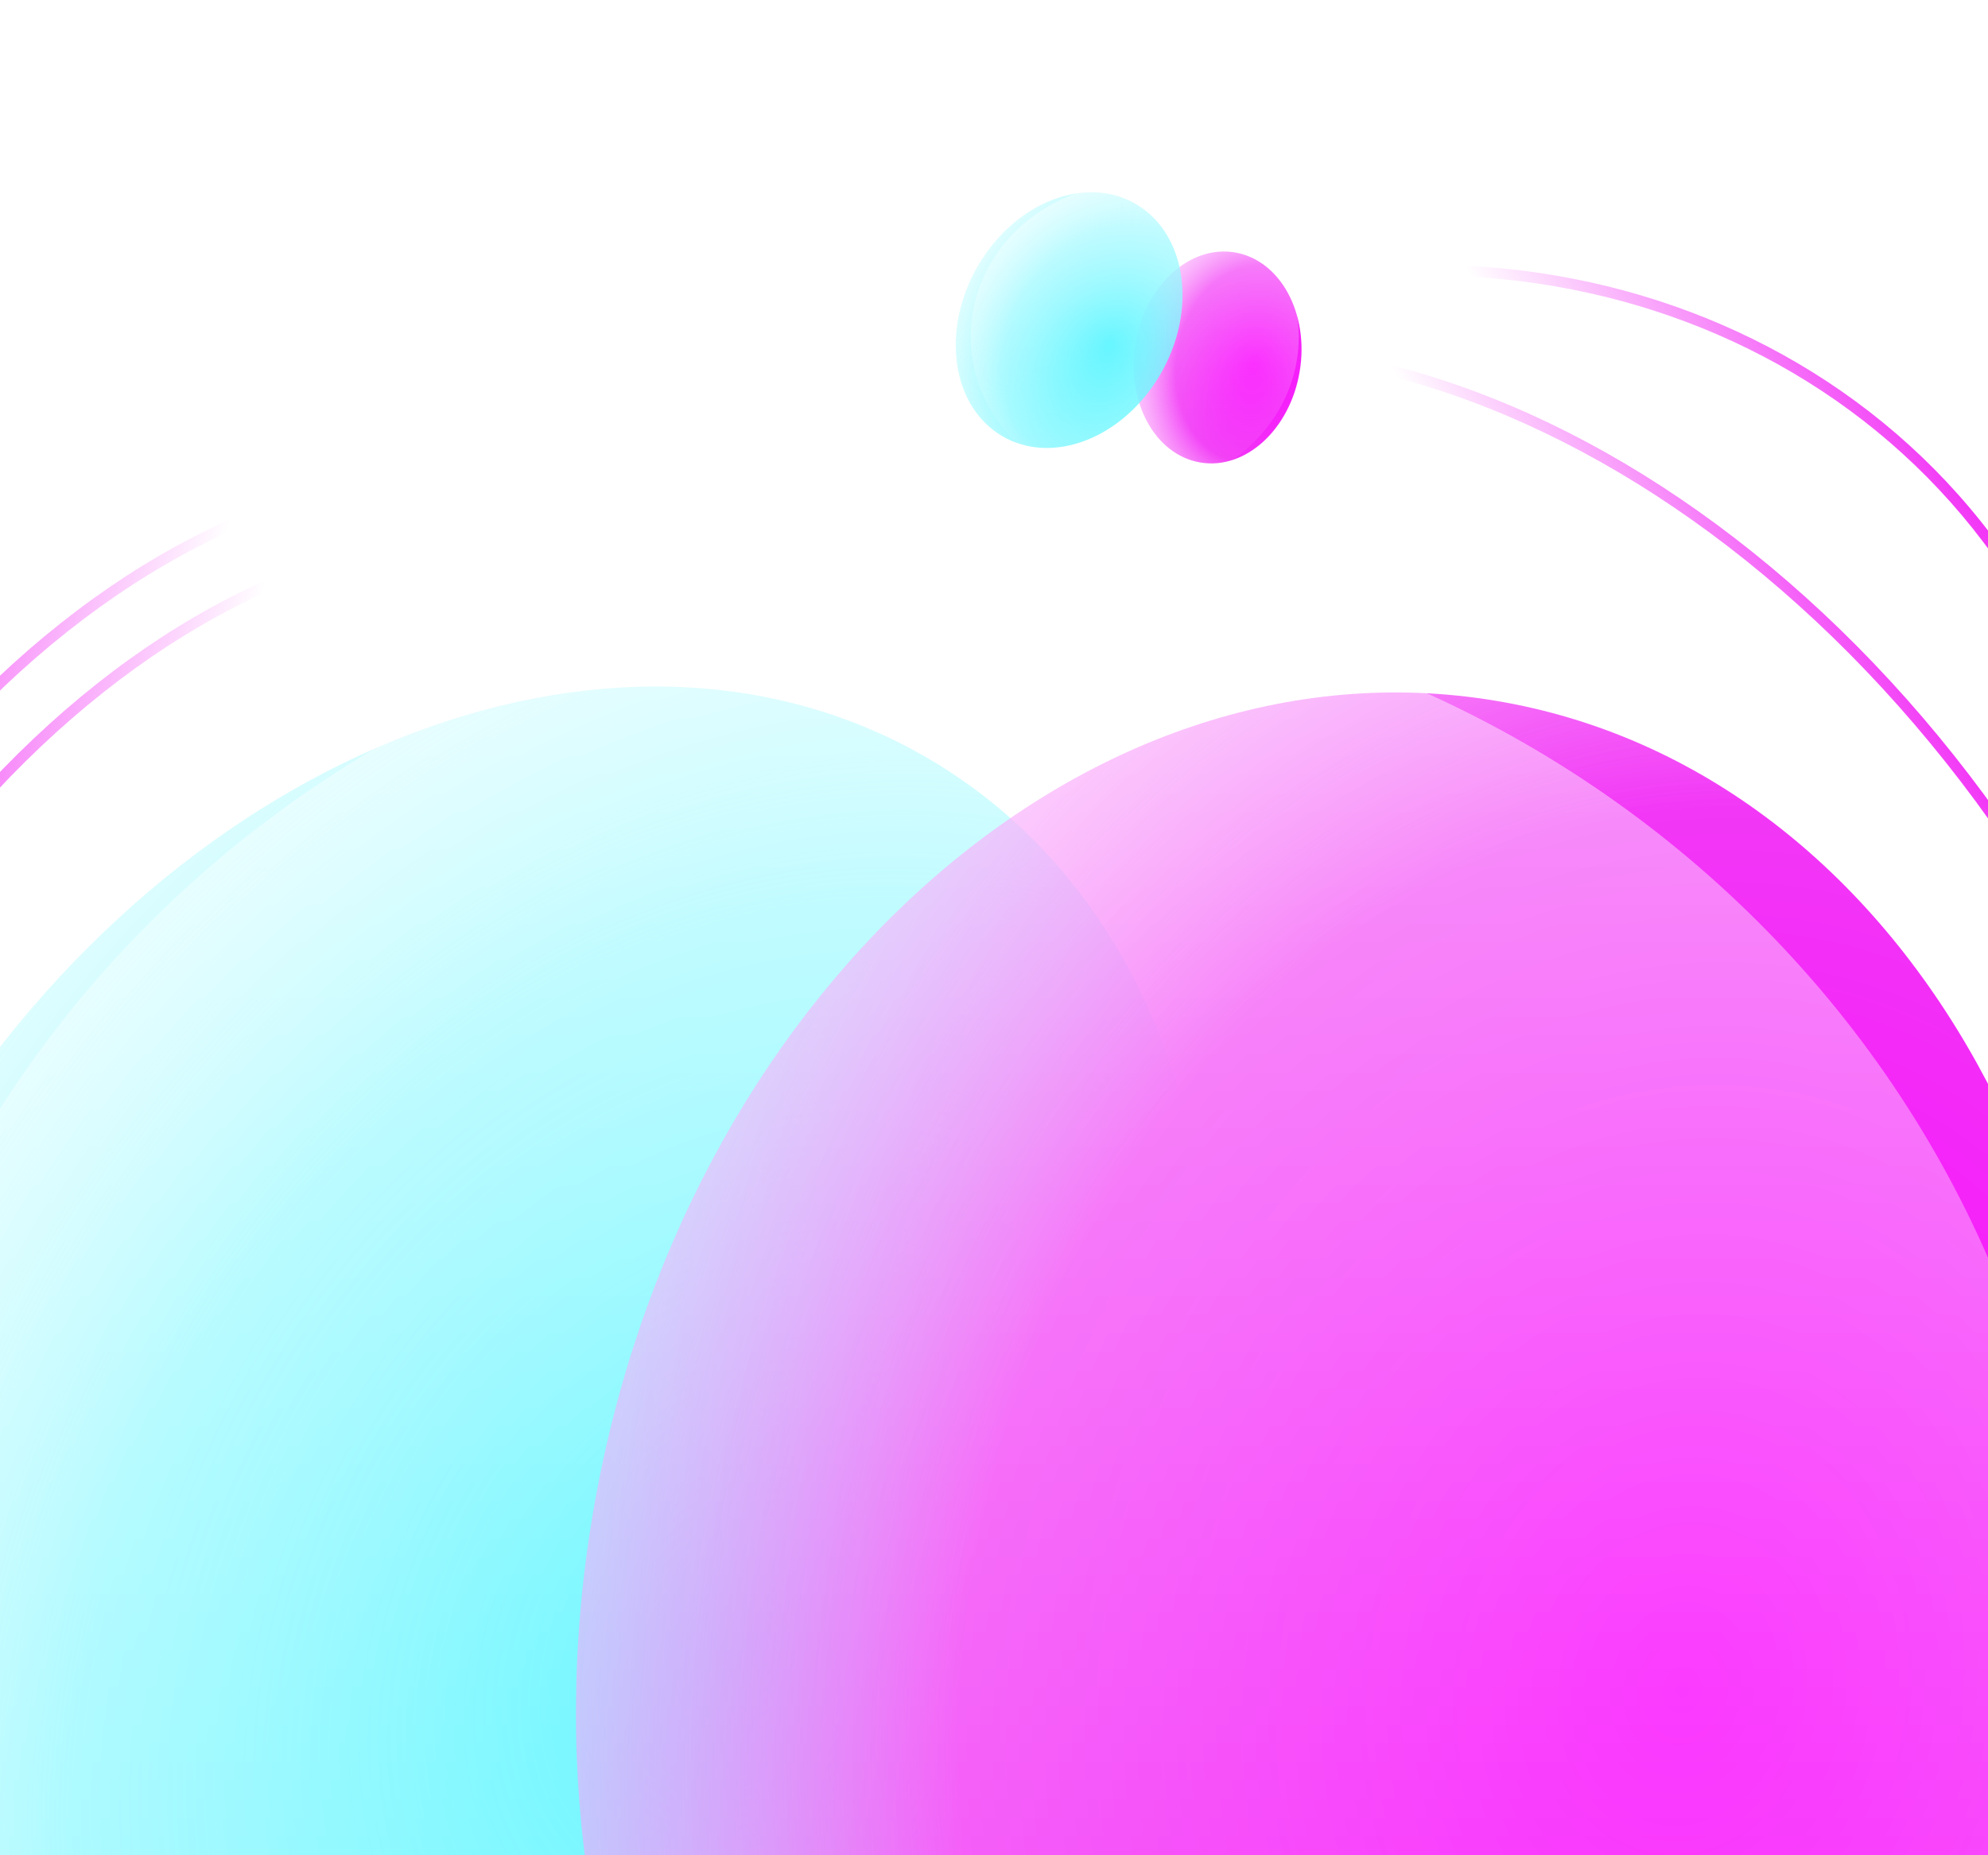 <svg width="555" height="518" viewBox="0 0 555 518" fill="none" xmlns="http://www.w3.org/2000/svg">
<g filter="url(#filter0_f_0_1)">
<path d="M259.423 211.939C347.625 263.82 364.121 399.15 296.268 514.206C228.414 629.262 101.906 680.475 13.704 628.594C-74.498 576.713 -90.994 441.383 -23.141 326.327C44.712 211.271 171.22 160.058 259.423 211.939Z" fill="url(#paint0_radial_0_1)"/>
</g>
<g filter="url(#filter1_f_0_1)">
<path d="M417.472 195.646C532.539 214.782 606.231 347.779 582.067 492.705C557.903 637.63 445.035 739.603 329.968 720.467C214.901 701.332 141.209 568.334 165.373 423.409C189.537 278.484 302.406 176.511 417.472 195.646Z" fill="url(#paint1_radial_0_1)"/>
</g>
<g filter="url(#filter2_bi_0_1)">
<path d="M579.817 470.307C579.817 638.754 439.499 775.307 266.409 775.307C93.318 775.307 -46.999 638.754 -46.999 470.307C-46.999 301.86 93.318 165.307 266.409 165.307C439.499 165.307 579.817 301.86 579.817 470.307Z" fill="url(#paint2_linear_0_1)" fill-opacity="0.46"/>
</g>
<g filter="url(#filter3_i_0_1)">
<path fill-rule="evenodd" clip-rule="evenodd" d="M-80.125 571.697C-59.73 629.367 -21.549 671.687 29.297 685.719C80.142 699.75 134.624 683 181.709 643.952C228.785 604.912 268.216 543.746 288.661 469.659C309.106 395.572 306.624 322.84 286.233 265.182C265.838 207.513 227.657 165.192 176.811 151.161C125.965 137.13 71.484 153.88 24.399 192.928C-22.677 231.968 -62.108 293.134 -82.553 367.221C-102.998 441.308 -100.516 514.039 -80.125 571.697ZM-85.445 366.422C-126.621 515.634 -75.606 659.882 28.499 688.61C132.604 717.339 250.377 619.668 291.553 470.457C332.728 321.246 281.714 176.998 177.609 148.269C73.504 119.541 -44.269 217.211 -85.445 366.422Z" fill="url(#paint3_linear_0_1)"/>
</g>
<g filter="url(#filter4_i_0_1)">
<path fill-rule="evenodd" clip-rule="evenodd" d="M628.01 462.885C634.393 400.518 619.204 327.998 581.095 260.013C542.987 192.028 489.049 141.228 432.515 114.129C375.991 87.034 316.601 83.538 268.041 110.757C219.482 137.977 191.473 190.465 185.091 252.822C178.708 315.189 193.896 387.71 232.005 455.694C270.114 523.679 324.052 574.479 380.585 601.578C437.109 628.673 496.5 632.17 545.059 604.95C593.619 577.73 621.627 525.242 628.01 462.885ZM578.479 261.48C654.165 396.502 638.546 549.107 543.592 602.333C448.639 655.559 310.308 589.25 234.622 454.227C158.936 319.205 174.555 166.6 269.508 113.374C364.462 60.149 502.792 126.458 578.479 261.48Z" fill="url(#paint4_linear_0_1)"/>
</g>
<g filter="url(#filter5_i_0_1)">
<path fill-rule="evenodd" clip-rule="evenodd" d="M-90.125 554.697C-69.73 612.367 -31.549 654.687 19.297 668.719C70.142 682.75 124.624 666 171.709 626.952C218.785 587.912 258.216 526.746 278.661 452.659C299.106 378.572 296.624 305.84 276.233 248.182C255.838 190.513 217.657 148.192 166.811 134.161C115.965 120.13 61.484 136.88 14.399 175.928C-32.677 214.968 -72.108 276.134 -92.553 350.221C-112.998 424.308 -110.516 497.039 -90.125 554.697ZM-95.445 349.422C-136.621 498.634 -85.606 642.882 18.499 671.61C122.604 700.339 240.377 602.668 281.553 453.457C322.728 304.246 271.714 159.998 167.609 131.269C63.504 102.541 -54.269 200.211 -95.445 349.422Z" fill="url(#paint5_linear_0_1)"/>
</g>
<g filter="url(#filter6_i_0_1)">
<path fill-rule="evenodd" clip-rule="evenodd" d="M482.641 439.621C583.418 383.131 622.707 260.938 569.791 166.537C516.875 72.137 392.136 41.889 291.359 98.379C190.582 154.87 151.293 277.062 204.209 371.463C257.125 465.864 381.864 496.111 482.641 439.621ZM567.174 168.004C619.185 260.79 580.682 381.226 481.174 437.004C381.667 492.783 258.837 462.782 206.826 369.996C154.815 277.21 193.319 156.775 292.826 100.996C392.333 45.218 515.163 75.218 567.174 168.004Z" fill="url(#paint6_linear_0_1)"/>
</g>
<g filter="url(#filter7_f_0_1)">
<path d="M344.748 70.481C357.412 72.614 365.516 87.472 362.85 103.667C360.184 119.862 347.757 131.262 335.094 129.129C322.43 126.996 314.325 112.138 316.991 95.943C319.657 79.747 332.084 68.348 344.748 70.481Z" fill="url(#paint7_radial_0_1)"/>
</g>
<g filter="url(#filter8_f_0_1)">
<path d="M317.286 57.066C331.344 65.442 334.318 86.697 323.928 104.542C313.538 122.387 293.719 130.063 279.66 121.687C265.601 113.311 262.628 92.055 273.018 74.211C283.408 56.366 303.227 48.69 317.286 57.066Z" fill="url(#paint8_radial_0_1)"/>
</g>
<g filter="url(#filter9_bi_0_1)">
<path d="M362.585 94.015C362.585 117.68 342.082 136.864 316.791 136.864C291.499 136.864 270.996 117.68 270.996 94.015C270.996 70.35 291.499 51.166 316.791 51.166C342.082 51.166 362.585 70.35 362.585 94.015Z" fill="url(#paint9_linear_0_1)" fill-opacity="0.46"/>
</g>
<defs>
<filter id="filter0_f_0_1" x="-164.941" y="91.683" width="603.008" height="657.168" filterUnits="userSpaceOnUse" color-interpolation-filters="sRGB">
<feFlood flood-opacity="0" result="BackgroundImageFix"/>
<feBlend mode="normal" in="SourceGraphic" in2="BackgroundImageFix" result="shape"/>
<feGaussianBlur stdDeviation="50" result="effect1_foregroundBlur_0_1"/>
</filter>
<filter id="filter1_f_0_1" x="36.736" y="69.289" width="673.968" height="777.535" filterUnits="userSpaceOnUse" color-interpolation-filters="sRGB">
<feFlood flood-opacity="0" result="BackgroundImageFix"/>
<feBlend mode="normal" in="SourceGraphic" in2="BackgroundImageFix" result="shape"/>
<feGaussianBlur stdDeviation="62.025" result="effect1_foregroundBlur_0_1"/>
</filter>
<filter id="filter2_bi_0_1" x="-73.999" y="138.307" width="680.816" height="664" filterUnits="userSpaceOnUse" color-interpolation-filters="sRGB">
<feFlood flood-opacity="0" result="BackgroundImageFix"/>
<feGaussianBlur in="BackgroundImageFix" stdDeviation="13.5"/>
<feComposite in2="SourceAlpha" operator="in" result="effect1_backgroundBlur_0_1"/>
<feBlend mode="normal" in="SourceGraphic" in2="effect1_backgroundBlur_0_1" result="shape"/>
<feColorMatrix in="SourceAlpha" type="matrix" values="0 0 0 0 0 0 0 0 0 0 0 0 0 0 0 0 0 0 127 0" result="hardAlpha"/>
<feOffset/>
<feGaussianBlur stdDeviation="20"/>
<feComposite in2="hardAlpha" operator="arithmetic" k2="-1" k3="1"/>
<feColorMatrix type="matrix" values="0 0 0 0 1 0 0 0 0 1 0 0 0 0 1 0 0 0 0.8 0"/>
<feBlend mode="normal" in2="shape" result="effect2_innerShadow_0_1"/>
</filter>
<filter id="filter3_i_0_1" x="-99.708" y="143.256" width="405.523" height="554.367" filterUnits="userSpaceOnUse" color-interpolation-filters="sRGB">
<feFlood flood-opacity="0" result="BackgroundImageFix"/>
<feBlend mode="normal" in="SourceGraphic" in2="BackgroundImageFix" result="shape"/>
<feColorMatrix in="SourceAlpha" type="matrix" values="0 0 0 0 0 0 0 0 0 0 0 0 0 0 0 0 0 0 127 0" result="hardAlpha"/>
<feOffset dy="4"/>
<feGaussianBlur stdDeviation="2"/>
<feComposite in2="hardAlpha" operator="arithmetic" k2="-1" k3="1"/>
<feColorMatrix type="matrix" values="0 0 0 0 0.949 0 0 0 0 0.215 0 0 0 0 0.964 0 0 0 1 0"/>
<feBlend mode="normal" in2="shape" result="effect1_innerShadow_0_1"/>
</filter>
<filter id="filter4_i_0_1" x="183.679" y="91.994" width="445.743" height="535.719" filterUnits="userSpaceOnUse" color-interpolation-filters="sRGB">
<feFlood flood-opacity="0" result="BackgroundImageFix"/>
<feBlend mode="normal" in="SourceGraphic" in2="BackgroundImageFix" result="shape"/>
<feColorMatrix in="SourceAlpha" type="matrix" values="0 0 0 0 0 0 0 0 0 0 0 0 0 0 0 0 0 0 127 0" result="hardAlpha"/>
<feOffset dy="4"/>
<feGaussianBlur stdDeviation="2"/>
<feComposite in2="hardAlpha" operator="arithmetic" k2="-1" k3="1"/>
<feColorMatrix type="matrix" values="0 0 0 0 0.949 0 0 0 0 0.215 0 0 0 0 0.964 0 0 0 1 0"/>
<feBlend mode="normal" in2="shape" result="effect1_innerShadow_0_1"/>
</filter>
<filter id="filter5_i_0_1" x="-109.708" y="126.256" width="405.523" height="554.367" filterUnits="userSpaceOnUse" color-interpolation-filters="sRGB">
<feFlood flood-opacity="0" result="BackgroundImageFix"/>
<feBlend mode="normal" in="SourceGraphic" in2="BackgroundImageFix" result="shape"/>
<feColorMatrix in="SourceAlpha" type="matrix" values="0 0 0 0 0 0 0 0 0 0 0 0 0 0 0 0 0 0 127 0" result="hardAlpha"/>
<feOffset dy="4"/>
<feGaussianBlur stdDeviation="2"/>
<feComposite in2="hardAlpha" operator="arithmetic" k2="-1" k3="1"/>
<feColorMatrix type="matrix" values="0 0 0 0 0.949 0 0 0 0 0.215 0 0 0 0 0.964 0 0 0 1 0"/>
<feBlend mode="normal" in2="shape" result="effect1_innerShadow_0_1"/>
</filter>
<filter id="filter6_i_0_1" x="180.65" y="69.952" width="412.701" height="402.096" filterUnits="userSpaceOnUse" color-interpolation-filters="sRGB">
<feFlood flood-opacity="0" result="BackgroundImageFix"/>
<feBlend mode="normal" in="SourceGraphic" in2="BackgroundImageFix" result="shape"/>
<feColorMatrix in="SourceAlpha" type="matrix" values="0 0 0 0 0 0 0 0 0 0 0 0 0 0 0 0 0 0 127 0" result="hardAlpha"/>
<feOffset dy="4"/>
<feGaussianBlur stdDeviation="2"/>
<feComposite in2="hardAlpha" operator="arithmetic" k2="-1" k3="1"/>
<feColorMatrix type="matrix" values="0 0 0 0 0.949 0 0 0 0 0.215 0 0 0 0 0.964 0 0 0 1 0"/>
<feBlend mode="normal" in2="shape" result="effect1_innerShadow_0_1"/>
</filter>
<filter id="filter7_f_0_1" x="306.484" y="60.224" width="66.874" height="79.161" filterUnits="userSpaceOnUse" color-interpolation-filters="sRGB">
<feFlood flood-opacity="0" result="BackgroundImageFix"/>
<feBlend mode="normal" in="SourceGraphic" in2="BackgroundImageFix" result="shape"/>
<feGaussianBlur stdDeviation="5" result="effect1_foregroundBlur_0_1"/>
</filter>
<filter id="filter8_f_0_1" x="256.818" y="43.675" width="83.31" height="91.402" filterUnits="userSpaceOnUse" color-interpolation-filters="sRGB">
<feFlood flood-opacity="0" result="BackgroundImageFix"/>
<feBlend mode="normal" in="SourceGraphic" in2="BackgroundImageFix" result="shape"/>
<feGaussianBlur stdDeviation="5" result="effect1_foregroundBlur_0_1"/>
</filter>
<filter id="filter9_bi_0_1" x="243.996" y="24.166" width="145.589" height="139.698" filterUnits="userSpaceOnUse" color-interpolation-filters="sRGB">
<feFlood flood-opacity="0" result="BackgroundImageFix"/>
<feGaussianBlur in="BackgroundImageFix" stdDeviation="13.5"/>
<feComposite in2="SourceAlpha" operator="in" result="effect1_backgroundBlur_0_1"/>
<feBlend mode="normal" in="SourceGraphic" in2="effect1_backgroundBlur_0_1" result="shape"/>
<feColorMatrix in="SourceAlpha" type="matrix" values="0 0 0 0 0 0 0 0 0 0 0 0 0 0 0 0 0 0 127 0" result="hardAlpha"/>
<feOffset/>
<feGaussianBlur stdDeviation="20"/>
<feComposite in2="hardAlpha" operator="arithmetic" k2="-1" k3="1"/>
<feColorMatrix type="matrix" values="0 0 0 0 1 0 0 0 0 1 0 0 0 0 1 0 0 0 0.8 0"/>
<feBlend mode="normal" in2="shape" result="effect2_innerShadow_0_1"/>
</filter>
<radialGradient id="paint0_radial_0_1" cx="0" cy="0" r="1" gradientUnits="userSpaceOnUse" gradientTransform="translate(207.543 462.017) rotate(-149.536) scale(387.724 506.107)">
<stop stop-color="#3CF3FF"/>
<stop offset="0.446" stop-color="#71F7FF" stop-opacity="0.724"/>
<stop offset="1" stop-color="white" stop-opacity="0"/>
</radialGradient>
<radialGradient id="paint1_radial_0_1" cx="0" cy="0" r="1" gradientUnits="userSpaceOnUse" gradientTransform="translate(466.319 473.456) rotate(-170.558) scale(441.973 556.698)">
<stop stop-color="#FA00FF"/>
<stop offset="0.446" stop-color="#F237F6"/>
<stop offset="1" stop-color="white" stop-opacity="0"/>
</radialGradient>
<linearGradient id="paint2_linear_0_1" x1="266.409" y1="165.307" x2="266.409" y2="775.307" gradientUnits="userSpaceOnUse">
<stop stop-color="white"/>
<stop offset="1" stop-color="white" stop-opacity="0"/>
</linearGradient>
<linearGradient id="paint3_linear_0_1" x1="-85.58" y1="366.911" x2="542.75" y2="540.303" gradientUnits="userSpaceOnUse">
<stop stop-color="#F237F6"/>
<stop offset="0.151" stop-color="#F237F6" stop-opacity="0"/>
</linearGradient>
<linearGradient id="paint4_linear_0_1" x1="578.726" y1="261.922" x2="5.632" y2="583.168" gradientUnits="userSpaceOnUse">
<stop stop-color="#F237F6"/>
<stop offset="0.131" stop-color="#F237F6" stop-opacity="0"/>
</linearGradient>
<linearGradient id="paint5_linear_0_1" x1="-95.58" y1="349.911" x2="532.75" y2="523.303" gradientUnits="userSpaceOnUse">
<stop stop-color="#F237F6"/>
<stop offset="0.151" stop-color="#F237F6" stop-opacity="0"/>
</linearGradient>
<linearGradient id="paint6_linear_0_1" x1="567.344" y1="168.308" x2="-33.235" y2="504.962" gradientUnits="userSpaceOnUse">
<stop stop-color="#F237F6"/>
<stop offset="0.131" stop-color="#F237F6" stop-opacity="0"/>
</linearGradient>
<radialGradient id="paint7_radial_0_1" cx="0" cy="0" r="1" gradientUnits="userSpaceOnUse" gradientTransform="translate(350.112 101.521) rotate(-170.439) scale(48.658 62.189)">
<stop stop-color="#FA00FF"/>
<stop offset="0.446" stop-color="#F237F6"/>
<stop offset="1" stop-color="white" stop-opacity="0"/>
</radialGradient>
<radialGradient id="paint8_radial_0_1" cx="0" cy="0" r="1" gradientUnits="userSpaceOnUse" gradientTransform="translate(309.786 96.117) rotate(-149.215) scale(62.005 78.235)">
<stop stop-color="#3CF3FF"/>
<stop offset="0.446" stop-color="#71F7FF" stop-opacity="0.724"/>
<stop offset="1" stop-color="white" stop-opacity="0"/>
</radialGradient>
<linearGradient id="paint9_linear_0_1" x1="316.791" y1="51.166" x2="316.791" y2="136.864" gradientUnits="userSpaceOnUse">
<stop stop-color="white"/>
<stop offset="1" stop-color="white" stop-opacity="0"/>
</linearGradient>
</defs>
</svg>
